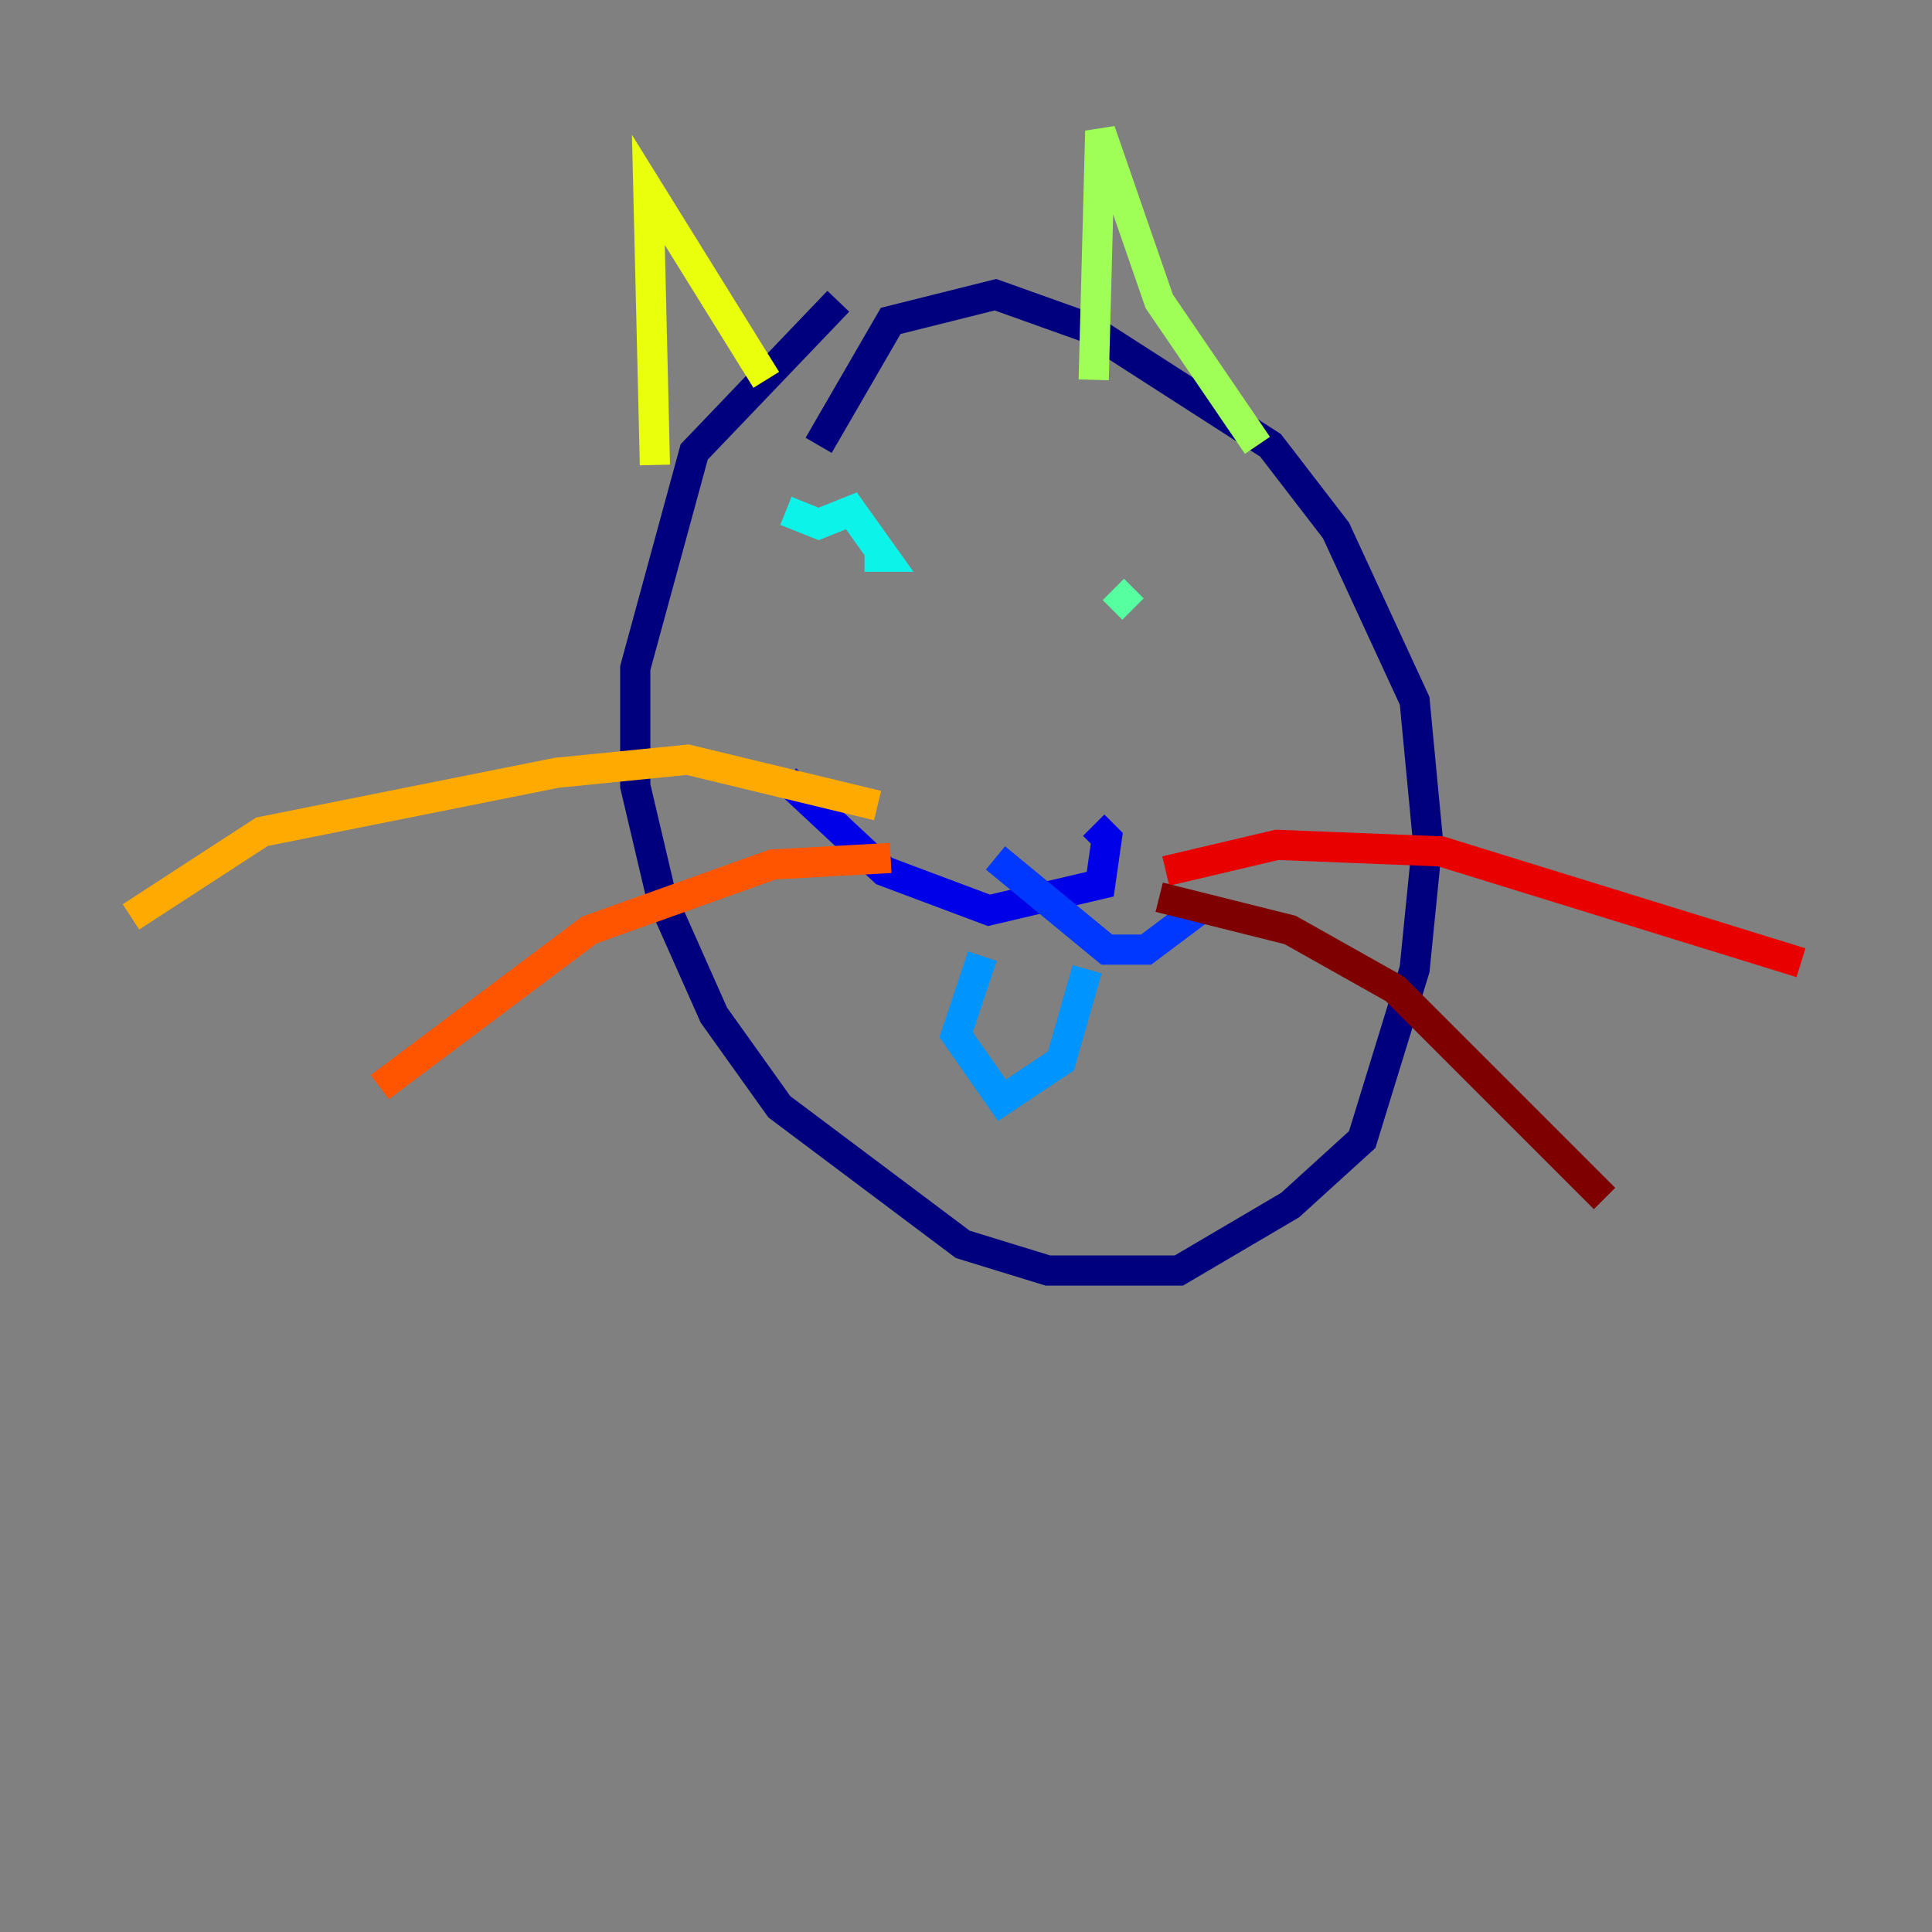 <?xml version="1.0" encoding="utf-8" ?>
<svg baseProfile="tiny" height="128" version="1.2" viewBox="0,0,128,128" width="128" xmlns="http://www.w3.org/2000/svg" xmlns:ev="http://www.w3.org/2001/xml-events" xmlns:xlink="http://www.w3.org/1999/xlink"><rect x="0" y="0" width="128" height="128" fill="#808080" stroke="none"/><defs /><polyline fill="none" points="54.237,29.505 59.01,21.261 65.953,19.525 72.027,21.695 84.176,29.505 88.515,35.146 93.722,46.427 94.59,55.539 93.722,64.217 90.251,75.498 85.478,79.837 78.102,84.176 69.424,84.176 63.783,82.441 51.634,73.329 47.295,67.254 43.824,59.444 42.088,52.068 42.088,44.258 45.993,29.939 55.539,19.959" stroke="#00007f" stroke-width="2" /><polyline fill="none" points="52.068,51.634 58.576,57.709 65.519,60.312 72.895,58.576 73.329,55.539 72.461,54.671" stroke="#0000e8" stroke-width="2" /><polyline fill="none" points="65.953,56.841 73.329,62.915 75.932,62.915 79.403,60.312" stroke="#0038ff" stroke-width="2" /><polyline fill="none" points="72.027,64.217 70.291,70.291 66.386,72.895 63.349,68.556 65.085,63.349" stroke="#0094ff" stroke-width="2" /><polyline fill="none" points="52.068,33.844 54.237,34.712 56.407,33.844 58.576,36.881 57.275,36.881" stroke="#0cf4ea" stroke-width="2" /><polyline fill="none" points="73.763,39.051 75.064,40.352" stroke="#56ffa0" stroke-width="2" /><polyline fill="none" points="83.308,29.505 76.8,19.959 72.895,8.678 72.461,25.166" stroke="#a0ff56" stroke-width="2" /><polyline fill="none" points="50.766,25.166 42.956,12.583 43.39,30.807" stroke="#eaff0c" stroke-width="2" /><polyline fill="none" points="58.142,53.37 45.559,50.332 36.881,51.2 17.356,55.105 8.678,60.746" stroke="#ffaa00" stroke-width="2" /><polyline fill="none" points="59.01,56.841 51.2,57.275 39.051,61.614 25.166,72.027" stroke="#ff5500" stroke-width="2" /><polyline fill="none" points="77.234,57.709 84.61,55.973 95.458,56.407 119.322,63.783" stroke="#e80000" stroke-width="2" /><polyline fill="none" points="76.8,59.444 85.478,61.614 92.42,65.519 106.305,79.403" stroke="#7f0000" stroke-width="2" /></svg>